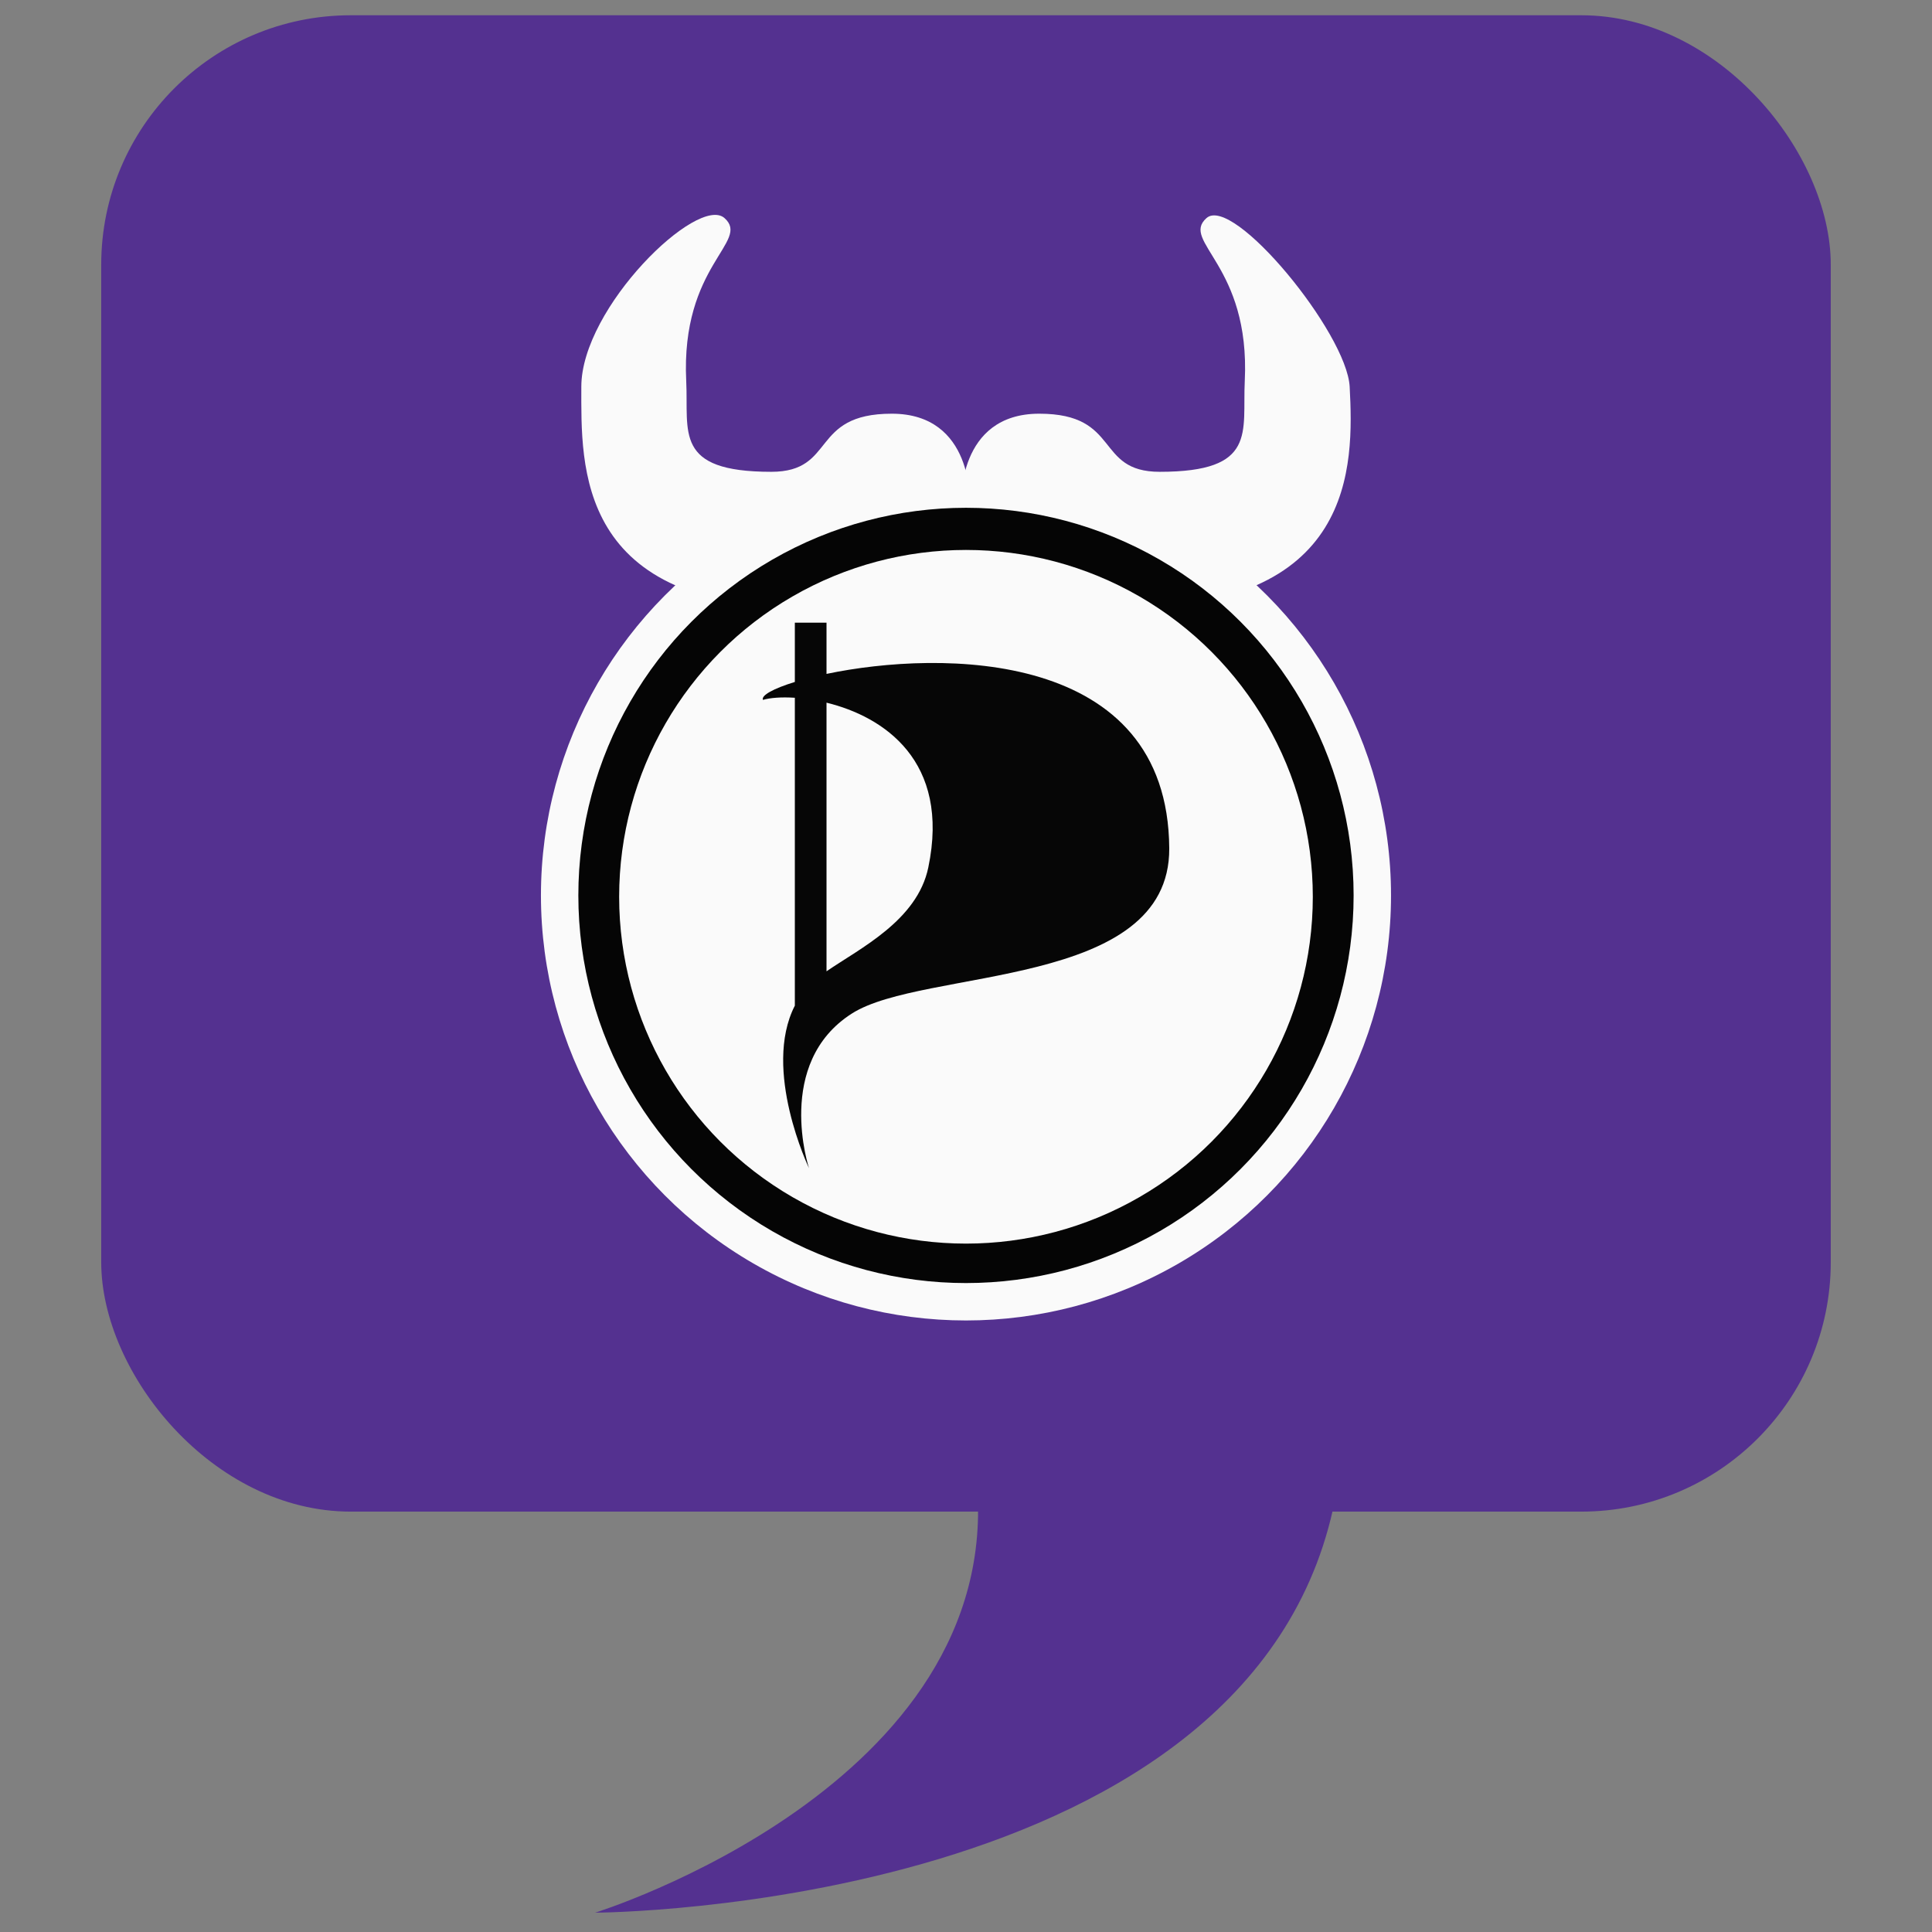 <?xml version="1.0" encoding="UTF-8" standalone="no"?>
<!-- Created with Inkscape (http://www.inkscape.org/) -->

<svg
   xmlns:dc="http://purl.org/dc/elements/1.1/"
   xmlns:cc="http://creativecommons.org/ns#"
   xmlns:rdf="http://www.w3.org/1999/02/22-rdf-syntax-ns#"
   xmlns:svg="http://www.w3.org/2000/svg"
   xmlns="http://www.w3.org/2000/svg"
   xmlns:sodipodi="http://sodipodi.sourceforge.net/DTD/sodipodi-0.dtd"
   xmlns:inkscape="http://www.inkscape.org/namespaces/inkscape"
   width="100"
   height="100"
   viewBox="0 0 100 100"
   id="svg6061"
   version="1.1"
   inkscape:version="0.91 r13725"
   inkscape:export-filename="/home/eduarda/git/neo-piratas/favicon.ico"
   inkscape:export-xdpi="14.4"
   inkscape:export-ydpi="14.4"
   sodipodi:docname="socialpirata.svg">
  <rect x="0" y="0" width="100" height="100" fill="#808080" stroke="none"/>
  <defs
     id="defs6063" />
  <sodipodi:namedview
     id="base"
     pagecolor="#ffffff"
     bordercolor="#666666"
     borderopacity="1.0"
     inkscape:pageopacity="0.0"
     inkscape:pageshadow="2"
     inkscape:zoom="3.959798"
     inkscape:cx="23.257614"
     inkscape:cy="51.313519"
     inkscape:document-units="px"
     inkscape:current-layer="layer1"
     showgrid="false"
     fit-margin-top="0"
     fit-margin-left="0"
     fit-margin-right="0"
     fit-margin-bottom="0"
     units="px"
     inkscape:window-width="1364"
     inkscape:window-height="693"
     inkscape:window-x="0"
     inkscape:window-y="0"
     inkscape:window-maximized="1" />
  <g
     inkscape:label="Camada 1"
     inkscape:groupmode="layer"
     id="layer1"
     transform="translate(156.189,-475.753)"
     style="opacity:0.96">
    <path
       sodipodi:nodetypes="ccsc"
       inkscape:connector-curvature="0"
       id="path4639-7"
       d="m -86.993,552.851 c -3.735,21.79 -38.393,21.902 -38.393,21.902 0,0 21.203,-6.57 19.751,-22.342 -1.327,-14.408 18.642,0.44 18.642,0.44 z"
       style="display:inline;opacity:1;fill:#522e91;fill-opacity:1;stroke:none"
       inkscape:export-xdpi="299.59372"
       inkscape:export-ydpi="299.59372" />
    <rect
       style="display:inline;opacity:1;fill:#522e91;fill-opacity:1;stroke:none"
       id="rect3328-0"
       width="89.521"
       height="77.451"
       x="-150.95"
       y="476.543"
       ry="12.913"
       inkscape:export-xdpi="299.59372"
       inkscape:export-ydpi="299.59372" />
    <g
       transform="translate(-284.228,196.324)"
       id="g5180"
       style="display:inline;opacity:1"
       inkscape:export-xdpi="299.59372"
       inkscape:export-ydpi="299.59372">
      <path
         sodipodi:nodetypes="zsscsssz"
         inkscape:connector-curvature="0"
         id="path4516-2"
         d="m 190.487,290.717 c 1.372,-1.223 7.264,5.943 7.411,8.731 0.216,4.103 0.325,11.56 -11.886,11.446 -7.851,-0.073 -8.218,-5.43 -8.218,-5.43 0,0 -0.22,-4.622 4.035,-4.622 4.256,0 2.858,3.008 6.237,3.008 5.063,0 4.273,-2.053 4.402,-4.696 0.293,-6.016 -3.353,-7.215 -1.981,-8.438 z"
         style="fill:#ffffff;fill-opacity:1;stroke:none" />
      <path
         style="fill:#ffffff;fill-opacity:1;stroke:none"
         d="m 165.539,290.717 c -1.372,-1.223 -7.411,4.622 -7.411,8.731 0,4.109 -0.325,11.56 11.886,11.446 7.851,-0.073 8.218,-5.43 8.218,-5.43 0,0 0.22,-4.622 -4.035,-4.622 -4.256,0 -2.858,3.008 -6.237,3.008 -5.063,0 -4.273,-2.053 -4.402,-4.696 -0.293,-6.016 3.353,-7.215 1.981,-8.438 z"
         id="path4611-5"
         inkscape:connector-curvature="0"
         sodipodi:nodetypes="zsscsssz" />
    </g>
    <circle
       r="22"
       cy="522.1"
       cx="-106.19"
       id="outside_1_"
       style="display:inline;fill:#ffffff"
       inkscape:export-xdpi="299.59372"
       inkscape:export-ydpi="299.59372" />
    <circle
       style="display:inline"
       id="circle5319"
       r="20.064"
       cy="522.1"
       cx="-106.19"
       inkscape:export-xdpi="299.59372"
       inkscape:export-ydpi="299.59372" />
    <circle
       id="circle5321"
       r="17.952"
       cy="522.17"
       cx="-106.19"
       style="display:inline;fill:#ffffff"
       inkscape:export-xdpi="299.59372"
       inkscape:export-ydpi="299.59372" />
    <path
       id="path5323"
       d="m -113.409,526.028 c 1.728,-1.189 4.696,-2.625 5.268,-5.371 1.153,-5.523 -2.316,-7.814 -5.268,-8.534 l 0,13.905 z m -1.639,1.777 0,-15.936 c -0.699,-0.045 -1.283,0 -1.65,0.11 -0.105,-0.231 0.539,-0.587 1.65,-0.928 l 0,-3.068 1.639,0 0,2.651 c 5.904,-1.238 17.677,-1.303 17.74,9.03 0.041,7.295 -12.726,6.182 -16.427,8.549 -4.027,2.568 -2.219,8.004 -2.219,8.004 0,0 -2.436,-5.091 -0.733,-8.413 z"
       inkscape:connector-curvature="0"
       style="display:inline;fill:#010101"
       inkscape:export-xdpi="299.59372"
       inkscape:export-ydpi="299.59372" />
    <line
       id="line5325"
       y2="518.58"
       x2="-105.37"
       y1="518.58"
       x1="-107.009"
       style="display:inline;fill:none"
       inkscape:export-xdpi="299.59372"
       inkscape:export-ydpi="299.59372" />
  </g>
</svg>
